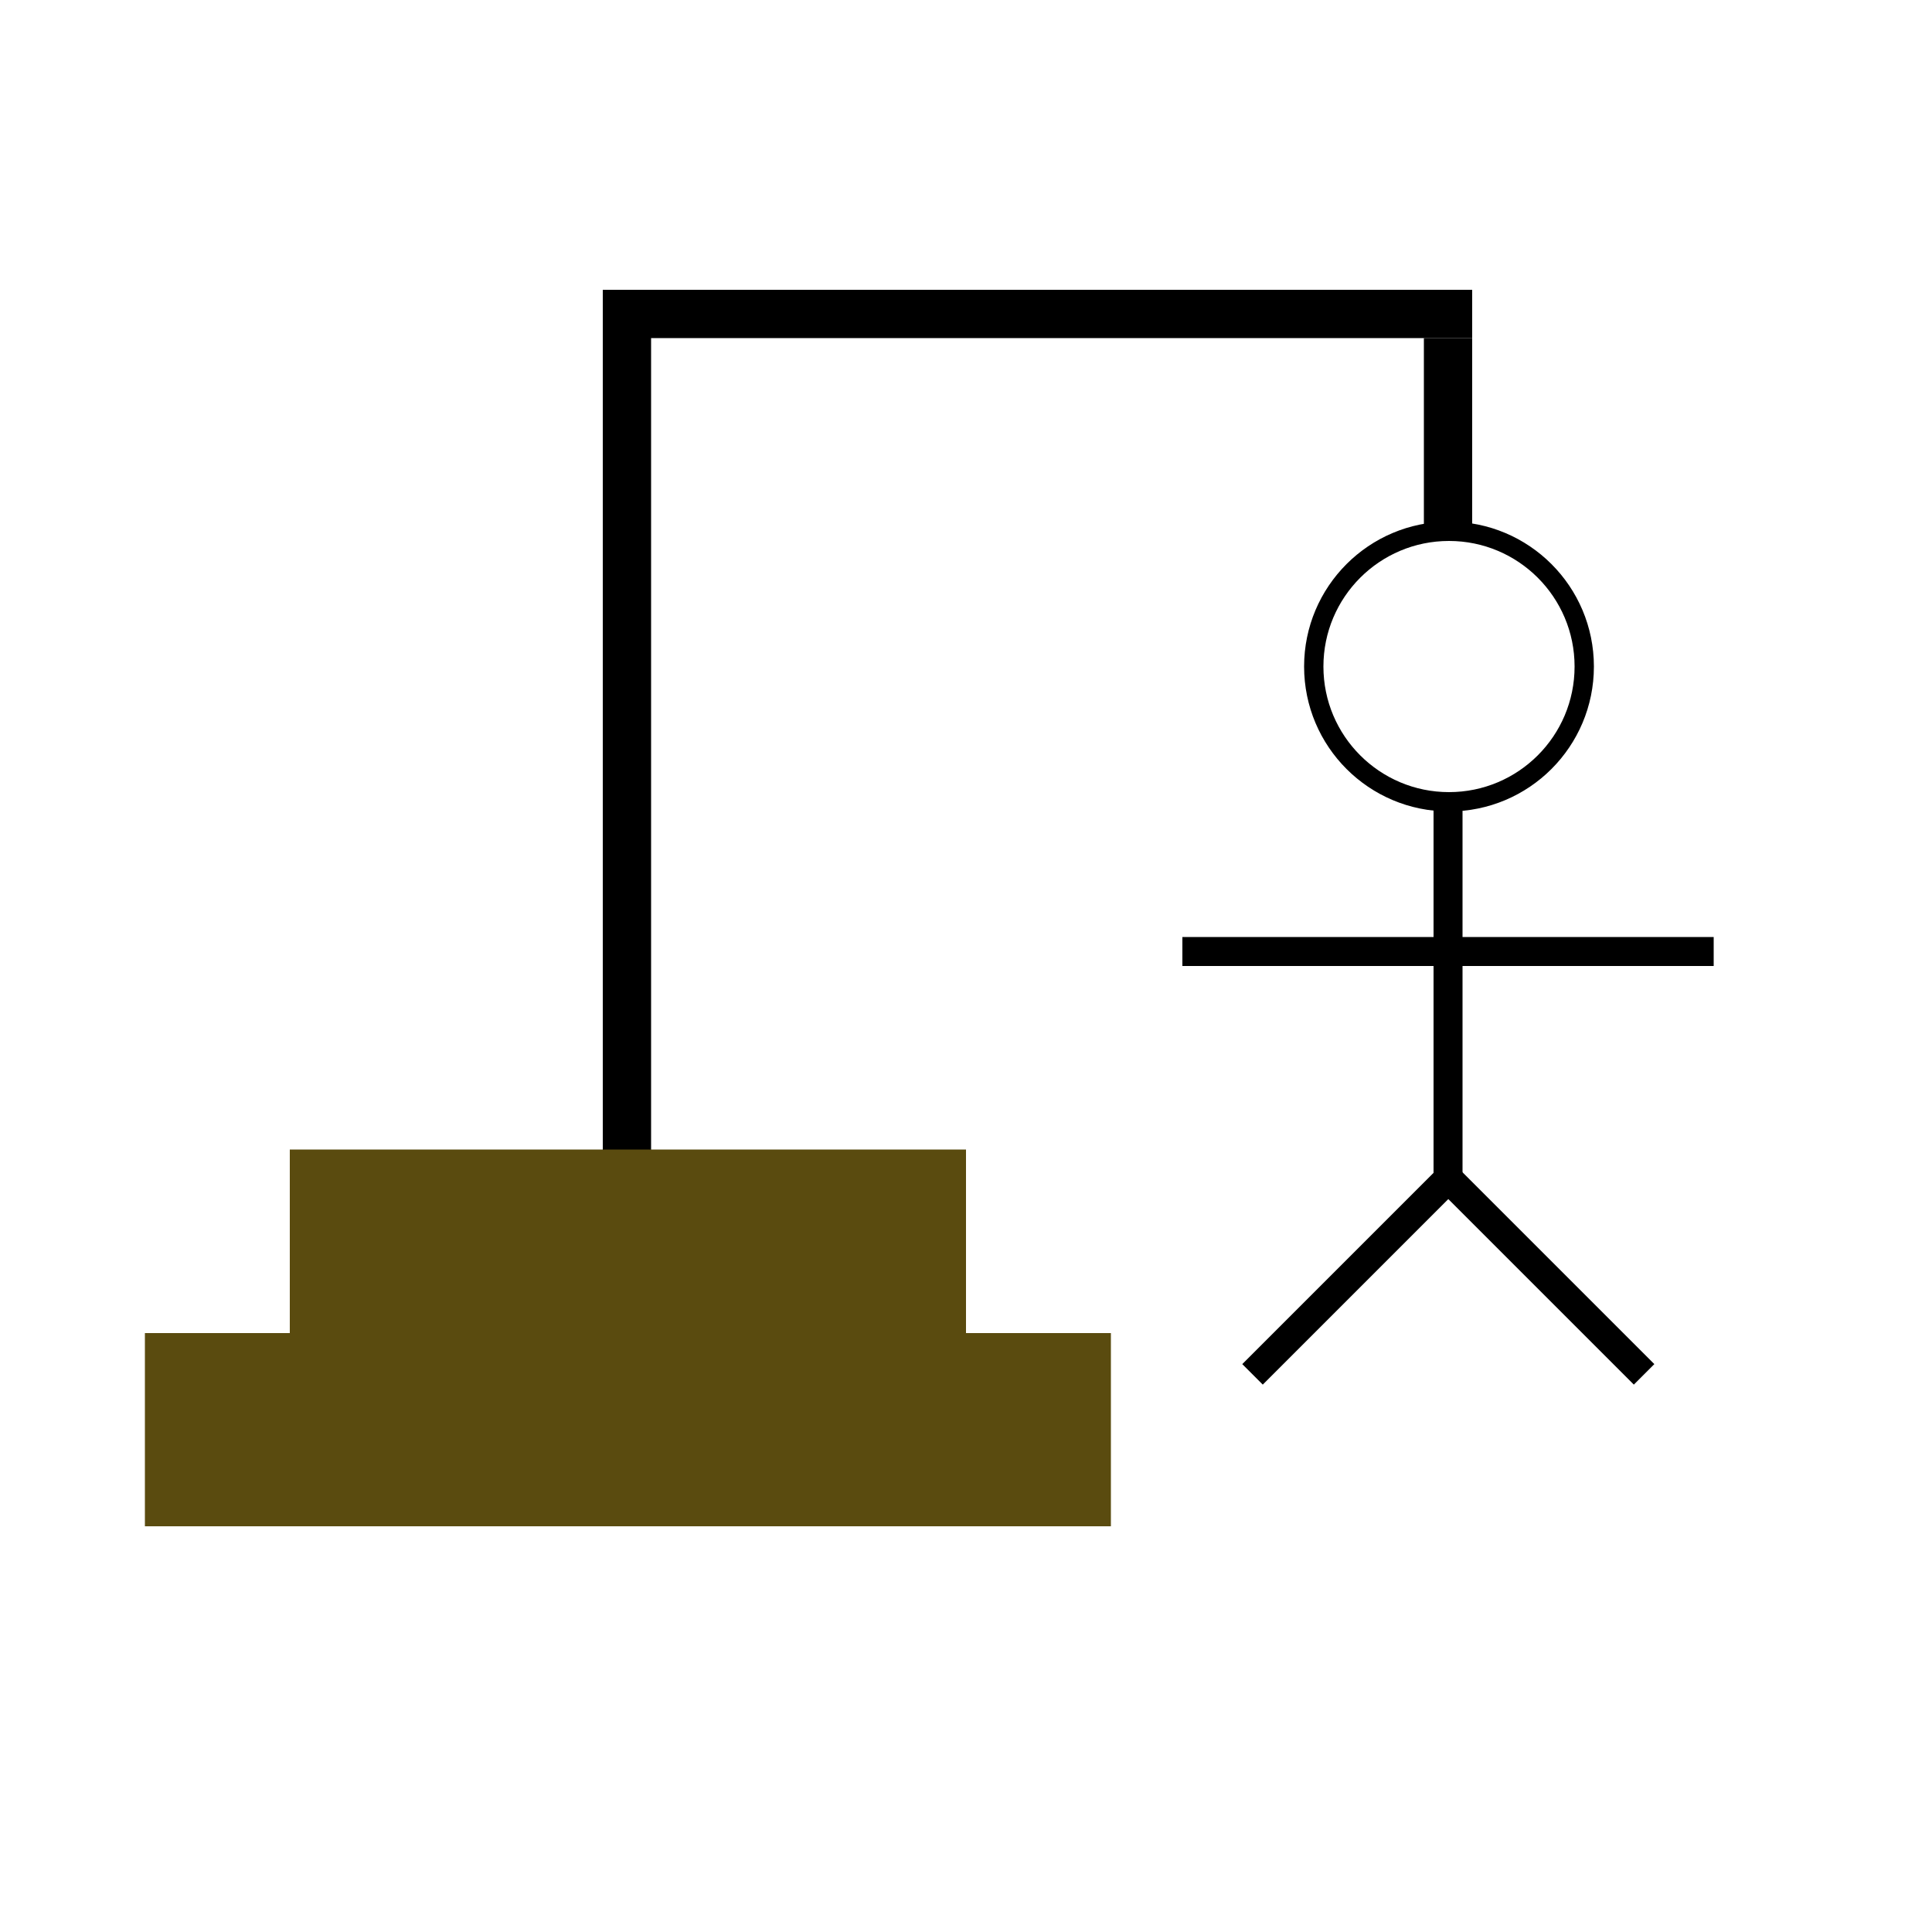 <svg width="1000" height="1000" viewBox="0 0 1000 1000" fill="none" xmlns="http://www.w3.org/2000/svg">
<rect x="75" y="690" width="500" height="100" fill="#5A4B0F"/>
<rect x="312" y="150" width="25" height="450" fill="black"/>
<rect x="312" y="175" width="25" height="450" transform="rotate(-90 312 175)" fill="black"/>
<path d="M737 175H762V275H737V175Z" fill="black"/>
<path d="M742 415H757V615H742V415Z" fill="black"/>
<path d="M612 500V485H887V500H612Z" fill="black"/>
<path d="M739.606 610.607L750.213 600L856.279 706.066L845.672 716.673L739.606 610.607Z" fill="black"/>
<path d="M653.606 716.673L643 706.066L749.066 600L759.672 610.607L653.606 716.673Z" fill="black"/>
<circle cx="750" cy="345" r="70" stroke="black" stroke-width="10"/>
<rect x="150" y="595" width="350" height="100" fill="#5A4B0F"/>
</svg>